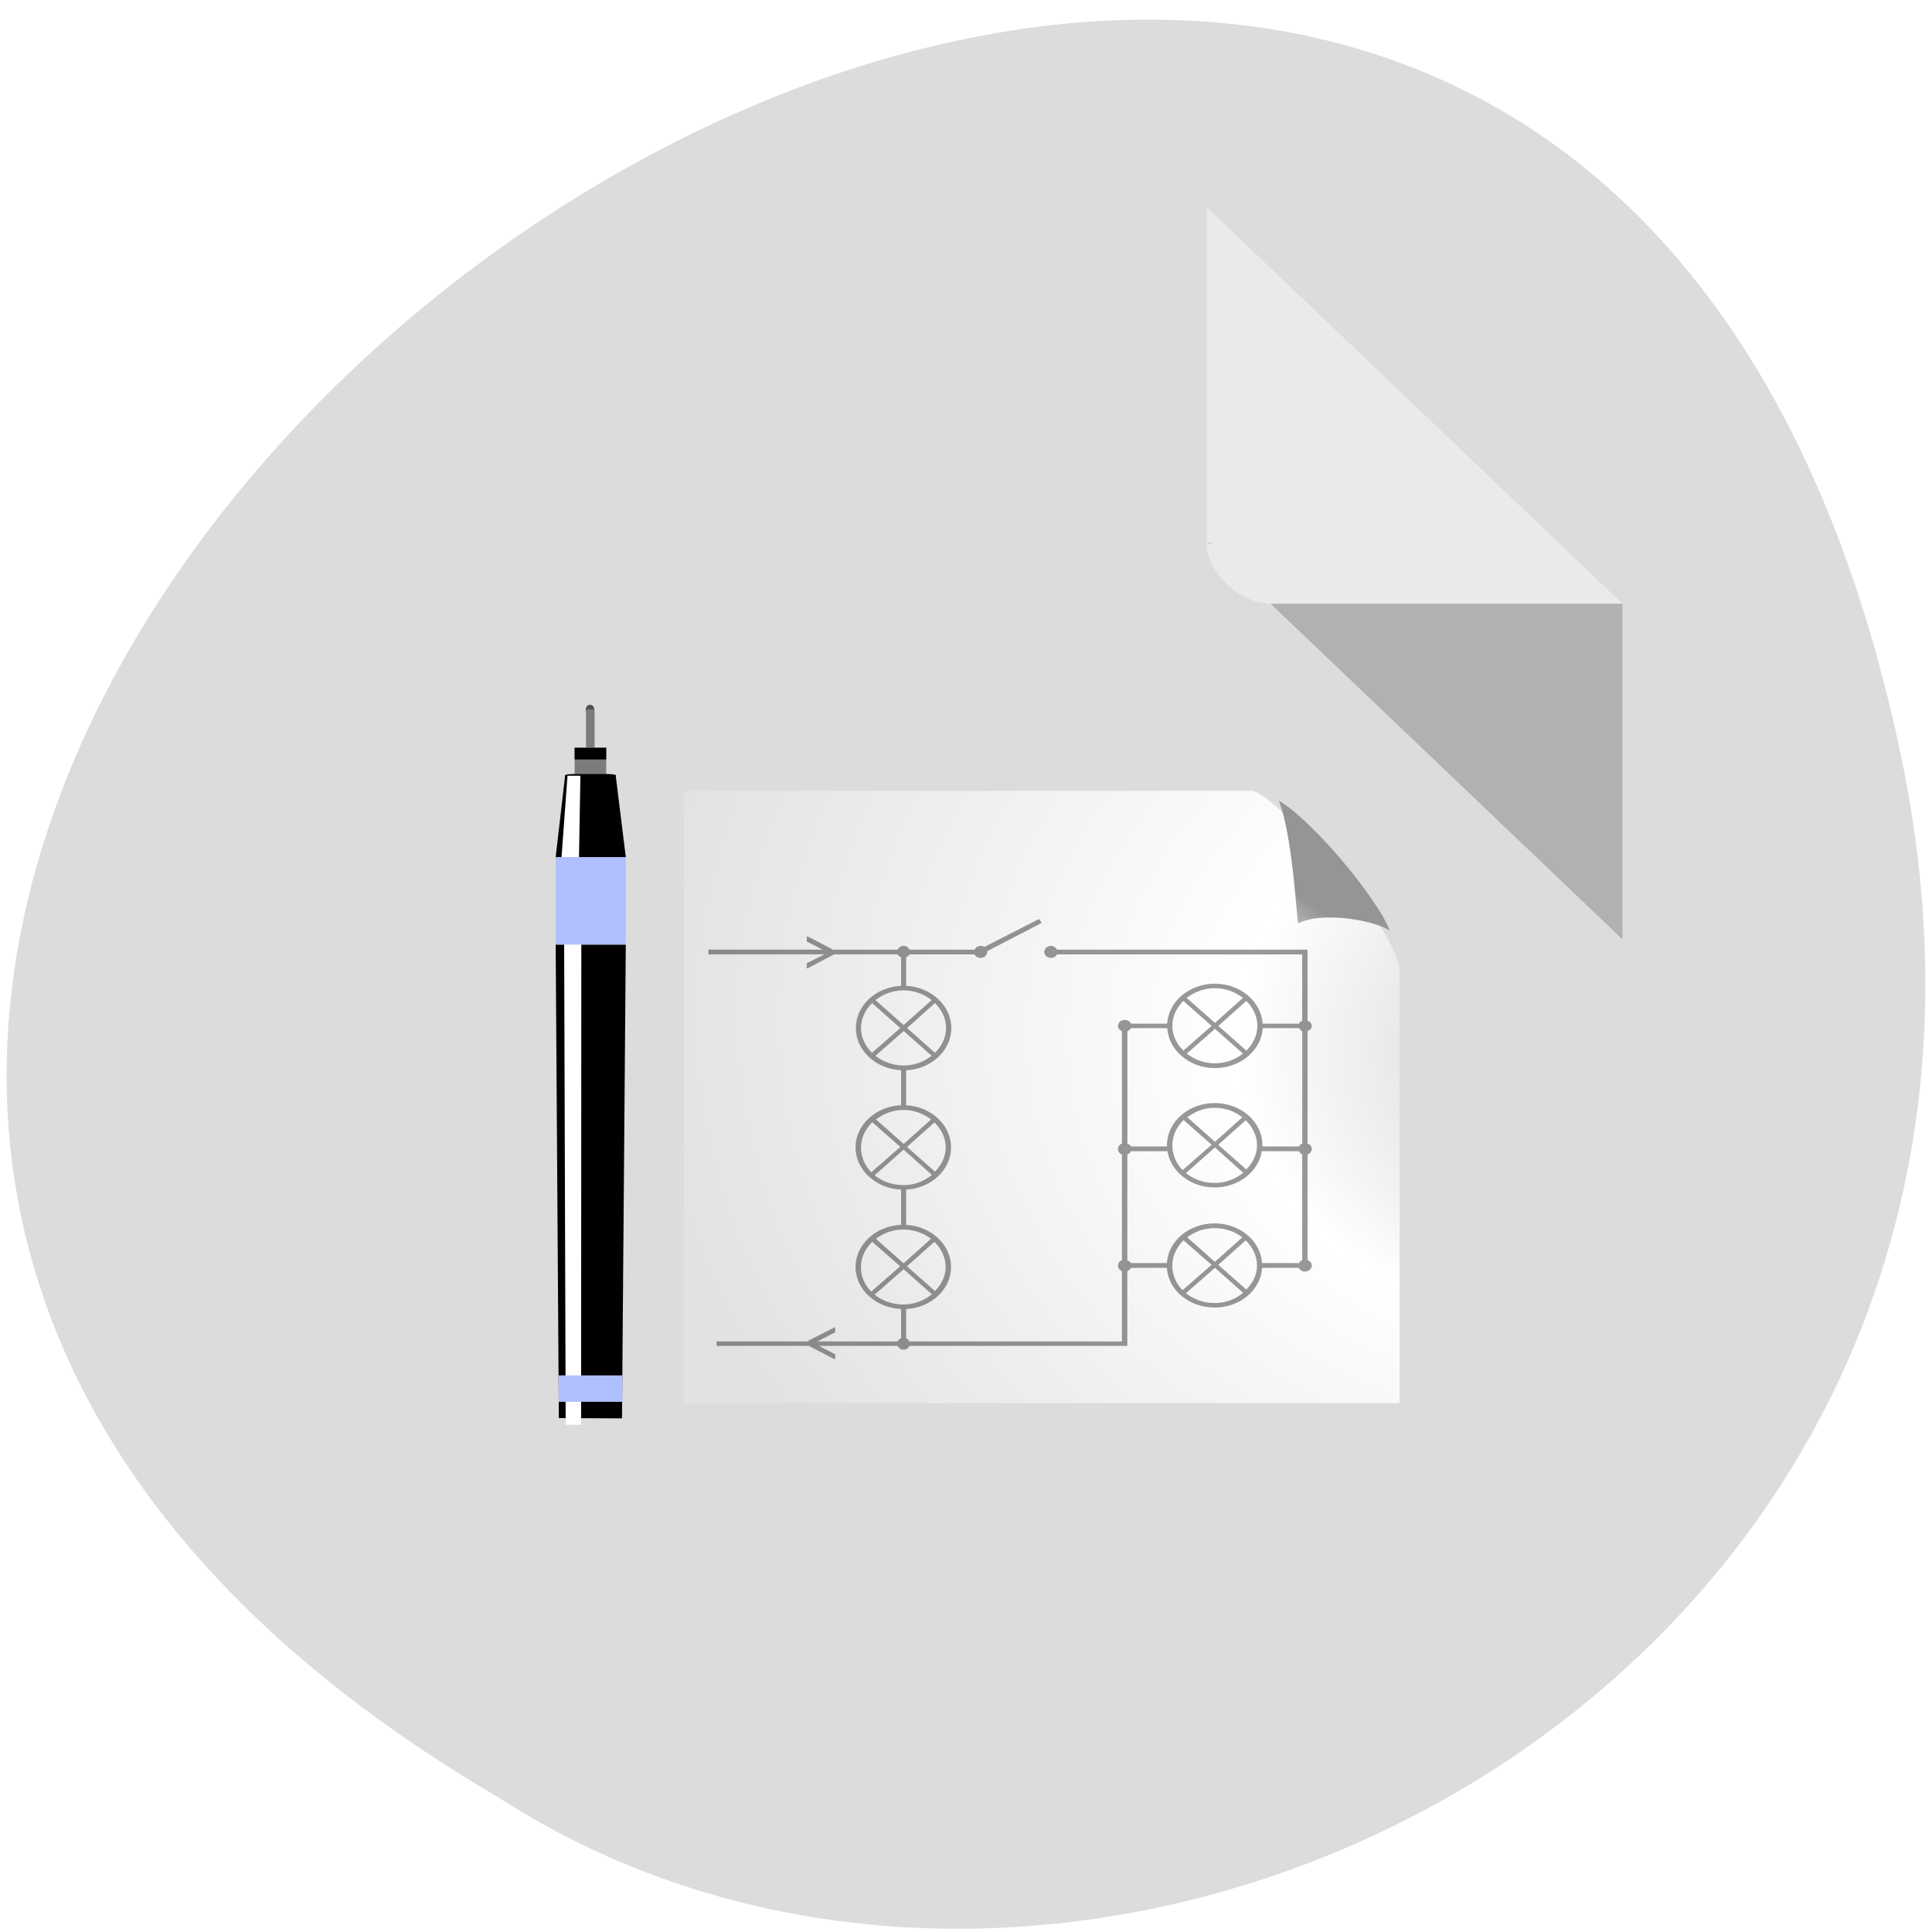 <svg xmlns="http://www.w3.org/2000/svg" xmlns:xlink="http://www.w3.org/1999/xlink" viewBox="0 0 256 256"><defs><filter id="3" x="-0.244" width="1.488" y="-0.003" height="1.01" style="color-interpolation-filters:sRGB"><feGaussianBlur stdDeviation="0.116"/></filter><filter id="2" x="-0.102" width="1.204" y="-0.003" height="1.01" style="color-interpolation-filters:sRGB"><feGaussianBlur stdDeviation="0.118"/></filter><linearGradient xlink:href="#4" id="E" gradientUnits="userSpaceOnUse" gradientTransform="matrix(1.318 0 0 1.142 -101.46 20.438)" x1="110.01" x2="121.1"/><linearGradient xlink:href="#1" id="C" gradientUnits="userSpaceOnUse" gradientTransform="matrix(-0.162 -0.001 0.003 -1.91 250.72 328.98)" x1="446.26" x2="470.74"/><linearGradient xlink:href="#0" id="D" gradientUnits="userSpaceOnUse" gradientTransform="matrix(0.538 -0 -0 0.504 -297.59 -214.89)" y1="141.25" x2="0" y2="141.7"/><linearGradient xlink:href="#1" id="F" gradientUnits="userSpaceOnUse" gradientTransform="matrix(-0.161 0 0.035 0.226 124.56 24.935)" x1="446.26" x2="470.74"/><linearGradient xlink:href="#1" id="G" gradientUnits="userSpaceOnUse" gradientTransform="matrix(-0.613 -0.003 -0.001 -1.91 457.87 120.45)" x1="469.11" x2="460.06"/><linearGradient y2="36" x2="114" y1="44" x1="108" gradientTransform="matrix(1.259 0 0 1.071 -10.333 28.614)" gradientUnits="userSpaceOnUse" id="L"><stop style="stop-color:#f9f9f9"/><stop offset="1" style="stop-color:#959595"/></linearGradient><linearGradient xlink:href="#4" id="J" gradientUnits="userSpaceOnUse" gradientTransform="matrix(1.196 0 0 0.345 -87.44 -151.89)" x1="110.01" x2="121.1"/><linearGradient xlink:href="#1" id="H" gradientUnits="userSpaceOnUse" gradientTransform="matrix(-0.162 -0.001 0.005 -1.91 249.1 119.47)" x1="446.26" x2="470.74"/><linearGradient xlink:href="#0" id="I" gradientUnits="userSpaceOnUse" gradientTransform="matrix(1.098 0 0 0.917 -76.09 -57.14)" y1="23.08" x2="0" y2="19.517"/><linearGradient xlink:href="#1" id="B" gradientUnits="userSpaceOnUse" gradientTransform="matrix(-0.613 -0.003 0.001 -1.91 456.35 322.33)" x1="469.11" x2="460.06"/><linearGradient id="0"><stop/><stop offset="1" style="stop-opacity:0"/></linearGradient><linearGradient id="1"><stop style="stop-color:#fff"/><stop offset="1" style="stop-color:#fff;stop-opacity:0"/></linearGradient><linearGradient xlink:href="#1" id="A" gradientUnits="userSpaceOnUse" gradientTransform="matrix(-0.161 -0.001 0.009 -1.31 128.21 248.51)" x1="446.26" x2="470.74"/><linearGradient id="4"><stop style="stop-color:#afbfff"/><stop offset="0.128" style="stop-color:#2050ac"/><stop offset="0.481" style="stop-color:#4085d1"/><stop offset="0.914" style="stop-color:#204795"/><stop offset="1" style="stop-color:#000959"/></linearGradient><linearGradient xlink:href="#0" id="8" gradientUnits="userSpaceOnUse" gradientTransform="matrix(0.433 -0 -0 0.087 -249.15 30.746)" y1="141.48" x2="0" y2="144.06"/><linearGradient id="9" gradientUnits="userSpaceOnUse" gradientTransform="matrix(0.161 0 0 1 27.462 3.7)" x1="138.51" x2="149.6"><stop style="stop-color:#7c7c7c"/><stop offset="0.031" style="stop-color:#434343"/><stop offset="0.25" style="stop-color:#fff"/><stop offset="0.375" style="stop-color:#9c9c9c"/><stop offset="0.5" style="stop-color:#717171"/><stop offset="0.625" style="stop-color:#a0a0a0"/><stop offset="0.75" style="stop-color:#dfdfdf"/><stop offset="0.875" style="stop-color:#909090"/><stop offset="1" style="stop-color:#4f4f4f"/></linearGradient><linearGradient xlink:href="#0" id="7" gradientUnits="userSpaceOnUse" gradientTransform="matrix(1.098 0 0 0.917 -76.09 24.953)" y1="20.575" x2="0" y2="19"/><linearGradient id="6" gradientUnits="userSpaceOnUse" gradientTransform="matrix(0.594 0 0 0.777 -34.812 16.191)" x1="138.51" x2="149.6"><stop style="stop-color:#7c7c7c"/><stop offset="0.031" style="stop-color:#434343"/><stop offset="0.302" style="stop-color:#fff"/><stop offset="0.434" style="stop-color:#9c9c9c"/><stop offset="0.537" style="stop-color:#717171"/><stop offset="0.625" style="stop-color:#a0a0a0"/><stop offset="0.75" style="stop-color:#dfdfdf"/><stop offset="0.875" style="stop-color:#909090"/><stop offset="1" style="stop-color:#4f4f4f"/></linearGradient><radialGradient r="50.75" fy="39.756" fx="98.43" cy="36.25" cx="93.19" gradientTransform="matrix(2.362 0 0 1.641 -96.93 -3.69)" gradientUnits="userSpaceOnUse" id="K"><stop style="stop-color:#656565"/><stop offset="0.031" style="stop-color:#8b8b8b"/><stop offset="0.06" style="stop-color:#9e9e9e"/><stop offset="0.098" style="stop-color:#c7c7c7"/><stop offset="0.223" style="stop-color:#eaeaea"/><stop offset="0.383" style="stop-color:#fff"/><stop offset="1" style="stop-color:#e2e2e2"/></radialGradient><radialGradient id="5" gradientUnits="userSpaceOnUse" gradientTransform="matrix(2.746 0 0 2.863 -178.81 -5.486)" cx="115.5" cy="10.07" r="0.5"><stop style="stop-color:#7c7c7c"/><stop offset="0.085" style="stop-color:#434343"/><stop offset="0.25" style="stop-color:#fff"/><stop offset="0.375" style="stop-color:#9c9c9c"/><stop offset="0.5" style="stop-color:#717171"/><stop offset="0.625" style="stop-color:#a0a0a0"/><stop offset="0.75" style="stop-color:#dfdfdf"/><stop offset="0.875" style="stop-color:#909090"/><stop offset="1" style="stop-color:#4f4f4f"/></radialGradient></defs><g transform="translate(0 -796.36)"><g transform="matrix(4.239 0 0 4.043 31.702 827.33)"><path d="M 29,12 29.062,12.062 29.219,12 29,12 z m 2,2 11,11 0,-11 -11,0 z" id="M" style="fill-opacity:0.196"/><path d="m 29 1 l 13 13 h -11 c -0.971 0 -2 -1.029 -2 -2 v -11 z" style="fill:#fff;fill-opacity:0.392"/></g><g transform="translate(-0.879 -0.434)"><path d="m 252.77 896.93 c -49.638 -237.07 -391.16 17.433 -186 137.94 79.7 51.654 211.53 -16.01 186 -137.94 z" style="fill:#dcdcdc;color:#000"/><g transform="matrix(0.837 0 0 0.966 62.6 876.61)"><path transform="matrix(1.359 0 0 1.359 -137.3 1.052)" d="m 116 10.06 c 0 0.276 -0.224 0.5 -0.5 0.5 -0.276 0 -0.5 -0.224 -0.5 -0.5 0 -0.276 0.224 -0.5 0.5 -0.5 0.276 0 0.5 0.224 0.5 0.5 z" style="fill:url(#5)"/><path d="m 17.228 19.94 h 5 v 4.08 h -5 z" style="fill:url(#6)"/><path d="m 17.228 19.94 h 5 v 4.08 h -5 z" style="fill:url(#7)"/><rect width="8.06" height="0.443" x="-23.598" y="23.546" transform="matrix(-1 0 0.007 1 0 0)" rx="1.399" ry="0.179" style="fill:url(#8)"/><path d="m 19.03 14.686 h 1.359 v 5.255 h -1.359 z" style="fill:url(#9)"/><g style="fill-rule:evenodd"><path d="m 24.726 111.93 l 0.602 -64.987 h -11.1 l 0.5 64.949 l 9.998 0.038 z"/><path d="m 24.458 111.93 l 0.542 -64.951 l -2.984 -0.028 l -0.192 64.969 l 2.634 0.01 z" style="fill:url(#A);opacity:0.426"/><path transform="matrix(0.994 0 0 0.824 -123.42 5.988)" d="m 142.53 129.64 l 0.039 -94.52 l -2.784 -0.039 l 0.287 94.55 l 2.457 0.013 z" style="fill:url(#B);filter:url(#2)"/><path transform="matrix(0.994 0 0 0.686 -123.42 22.943)" d="m 146.6 129.77 l 0.313 -94.73 l -1.14 -0.03 l 0.039 94.76 l 0.788 0.004 z" style="fill:url(#C);opacity:0.426;filter:url(#3)"/></g><rect ry="1.039" rx="1.737" transform="matrix(-1 -0.002 0.001 -1 0 0)" y="-112.92" x="-24.886" height="2.563" width="10" style="fill:url(#D)"/><path d="m 14.236 34.94 h 11.09 v 12 h -11.09 z" style="fill:url(#E)"/><g style="fill-rule:evenodd"><path d="m 23.726 23.715 l 1.602 11.226 h -11.1 l 1.5 -11.219 l 7.998 -0.007 z"/><path d="m 23.309 23.715 l 1.691 11.22 l -2.983 0.005 l -0.841 -11.223 l 2.134 -0.002 z" style="fill:url(#F);opacity:0.426"/><path d="m 142.13 129.75 l 0.441 -94.64 l -2.784 -0.039 l 0.287 94.66 l 2.055 0.013 z" transform="matrix(0.994 0 0.007 -0.118 -124.04 39.09)" style="fill:url(#G);filter:url(#2)"/><path d="m 146.6 129.77 l 0.313 -94.73 l -1.14 -0.03 l 0.039 94.76 l 0.788 0.004 z" transform="matrix(0.994 0 -0.007 -0.118 -123.16 39.09)" style="fill:url(#H);opacity:0.426;filter:url(#3)"/></g><path transform="scale(1 -1)" d="m 17.228 -21.547 h 5 v 1.606 h -5 z" style="fill:url(#I)"/><path transform="scale(1 -1)" d="m 14.698 -109.66 h 10.07 v 3.625 h -10.07 z" style="fill:url(#J)"/></g><path transform="matrix(0.969 0 0 1.178 82.71 865.28)" d="m 9.06 30.813 v 68.875 h 97.88 v -48.969 c 0 -0.264 -0.826 -2.328 -2.5 -4.5 -1.674 -2.172 -4.02 -4.691 -6.469 -7.03 -2.448 -2.341 -5.02 -4.499 -7.156 -6.06 -1.067 -0.782 -2.01 -1.412 -2.75 -1.813 -0.74 -0.401 -1.359 -0.5 -1.156 -0.5 h -77.84 z" style="fill:url(#K)"/><path d="m 138.51 918.59 l -7.187 3.673 c -0.138 -0.088 -0.294 -0.132 -0.487 -0.132 -0.374 0 -0.69 0.215 -0.824 0.496 h -8.61 c -0.136 -0.274 -0.418 -0.496 -0.786 -0.496 -0.368 0 -0.65 0.222 -0.786 0.496 h -8.535 h -0.037 l -3.369 -1.754 c -0.012 -0.003 -0.025 -0.003 -0.037 0 -0.012 -0.003 -0.025 -0.003 -0.037 0 -0.016 0.007 -0.03 0.019 -0.037 0.033 -0.003 0.011 -0.003 0.022 0 0.033 v 0.563 c -0.003 0.011 -0.003 0.022 0 0.033 0.008 0.014 0.021 0.026 0.037 0.033 l 2.096 1.059 h -15.09 c -0.012 -0.003 -0.025 -0.003 -0.037 0 -0.016 0.007 -0.03 0.019 -0.037 0.033 -0.003 0.011 -0.003 0.022 0 0.033 v 0.496 c -0.003 0.011 -0.003 0.022 0 0.033 0.008 0.014 0.021 0.026 0.037 0.033 0.012 0.003 0.025 0.003 0.037 0 h 15.31 l -2.321 1.158 c -0.016 0.007 -0.03 0.019 -0.037 0.033 -0.003 0.011 -0.003 0.022 0 0.033 v 0.563 c -0.003 0.011 -0.003 0.022 0 0.033 0.008 0.014 0.021 0.026 0.037 0.033 0.012 0.003 0.025 0.003 0.037 0 0.012 0.003 0.025 0.003 0.037 0 l 3.519 -1.853 h 0.037 h 8.385 c 0.092 0.174 0.253 0.29 0.449 0.364 v 3.805 c -3.329 0.16 -5.989 2.61 -5.989 5.592 0 2.982 2.66 5.433 5.989 5.592 v 4.633 c -3.339 0.15 -6.03 2.604 -6.03 5.592 0 2.988 2.688 5.442 6.03 5.592 v 4.666 c -3.339 0.15 -6.03 2.604 -6.03 5.592 0 2.988 2.688 5.409 6.03 5.559 v 3.868 c -0.209 0.078 -0.356 0.249 -0.449 0.43 h -10.631 l 2.321 -1.191 c 0.016 -0.008 0.03 -0.019 0.037 -0.033 0.003 -0.011 0.003 -0.022 0 -0.033 v -0.529 c 0.003 -0.011 0.003 -0.023 0 -0.033 -0.008 -0.015 -0.021 -0.026 -0.037 -0.033 -0.012 0 -0.025 0 -0.037 0 -0.012 0 -0.025 0 -0.037 0 l -3.444 1.754 c -0.016 0.008 -0.03 0.019 -0.037 0.033 l -0.037 0.067 h -12.02 c -0.012 0 -0.025 0 -0.037 0 -0.016 0.008 -0.03 0.019 -0.037 0.033 -0.003 0.011 -0.003 0.023 0 0.033 v 0.463 c -0.003 0.011 -0.003 0.023 0 0.033 0.008 0.015 0.021 0.026 0.037 0.033 0.012 0 0.025 0 0.037 0 h 12.13 h 0.037 l 3.369 1.754 c 0.012 0 0.025 0 0.037 0 0.012 0 0.025 0 0.037 0 0.016 -0.008 0.03 -0.019 0.037 -0.033 0.003 -0.011 0.003 -0.023 0 -0.033 v -0.529 c 0.003 -0.011 0.003 -0.022 0 -0.033 -0.008 -0.015 -0.021 -0.026 -0.037 -0.033 l -2.096 -1.092 h 10.406 c 0.136 0.274 0.418 0.496 0.786 0.496 0.368 0 0.65 -0.222 0.786 -0.496 h 28.786 c 0.012 0 0.025 0 0.037 0 0.016 -0.008 0.03 -0.019 0.037 -0.033 0.003 -0.011 0.003 -0.022 0 -0.033 v -0.463 v -9.387 c 0.214 -0.081 0.395 -0.242 0.487 -0.43 h 4.754 c 0.18 2.942 2.953 5.261 6.326 5.261 3.373 0 6.109 -2.32 6.289 -5.261 h 4.866 c 0.126 0.292 0.443 0.496 0.824 0.496 0.493 0 0.898 -0.361 0.898 -0.794 0 -0.329 -0.241 -0.611 -0.561 -0.728 v -13.993 c 0.32 -0.117 0.561 -0.399 0.561 -0.728 0 -0.328 -0.241 -0.611 -0.561 -0.728 v -14.89 c 0.313 -0.12 0.561 -0.372 0.561 -0.695 0 -0.323 -0.249 -0.575 -0.561 -0.695 v -8.845 v -0.496 c 0.003 -0.011 0.003 -0.022 0 -0.033 -0.008 -0.014 -0.021 -0.026 -0.037 -0.033 -0.012 -0.003 -0.025 -0.003 -0.037 0 h -33.13 c -0.136 -0.274 -0.418 -0.496 -0.786 -0.496 -0.493 0 -0.898 0.361 -0.898 0.794 0 0.433 0.405 0.794 0.898 0.794 0.363 0 0.649 -0.191 0.786 -0.463 h 32.492 v 8.779 c -0.199 0.082 -0.328 0.225 -0.412 0.397 h -4.829 c -0.18 -2.943 -2.953 -5.294 -6.326 -5.294 -3.373 0 -6.146 2.352 -6.326 5.294 h -4.791 c -0.126 -0.292 -0.443 -0.496 -0.824 -0.496 -0.493 0 -0.898 0.361 -0.898 0.794 0 0.318 0.213 0.574 0.524 0.695 v 14.89 c -0.32 0.118 -0.524 0.404 -0.524 0.728 0 0.324 0.204 0.61 0.524 0.728 v 13.994 c -0.32 0.118 -0.524 0.404 -0.524 0.728 0 0.324 0.204 0.61 0.524 0.728 v 9.321 h -28.15 c -0.093 -0.181 -0.241 -0.352 -0.449 -0.43 v -3.868 c 3.313 -0.173 5.952 -2.587 5.952 -5.559 0 -2.972 -2.638 -5.418 -5.952 -5.592 v -4.666 c 3.313 -0.174 5.952 -2.62 5.952 -5.592 0 -2.972 -2.638 -5.418 -5.952 -5.592 v -4.632 c 3.329 -0.16 5.989 -2.61 5.989 -5.592 0 -2.982 -2.66 -5.433 -5.989 -5.592 v -3.805 c 0.197 -0.074 0.357 -0.19 0.449 -0.364 h 8.61 c 0.134 0.28 0.455 0.463 0.824 0.463 0.493 0 0.861 -0.365 0.861 -0.794 0 -0.036 0.009 -0.076 0 -0.099 l 7.15 -3.706 c 0.016 -0.007 0.03 -0.019 0.037 -0.033 0.003 -0.011 0.003 -0.022 0 -0.033 0.003 -0.011 0.003 -0.022 0 -0.033 l -0.262 -0.397 c -0.008 -0.014 -0.021 -0.026 -0.037 -0.033 -0.012 -0.003 -0.025 -0.003 -0.037 0 -0.012 -0.003 -0.025 -0.003 -0.037 0 z m -17.893 9.43 c 1.43 0 2.714 0.513 3.706 1.29 l -3.706 3.309 l -3.743 -3.309 c 0.993 -0.777 2.314 -1.29 3.743 -1.29 z m 41.25 -0.288 c 1.43 0 2.714 0.513 3.706 1.29 l -3.706 3.309 l -3.743 -3.309 c 0.993 -0.777 2.314 -1.29 3.743 -1.29 z m -45.44 1.975 l 3.743 3.309 l -3.743 3.276 c -0.88 -0.877 -1.46 -2.01 -1.46 -3.276 0 -1.264 0.58 -2.431 1.46 -3.309 z m 8.348 0 c 0.879 0.877 1.46 2.045 1.46 3.309 0 1.264 -0.58 2.399 -1.46 3.276 l -3.706 -3.276 l 3.706 -3.309 z m 32.904 -0.288 l 3.743 3.309 l -3.743 3.276 c -0.88 -0.877 -1.46 -2.01 -1.46 -3.276 0 -1.264 0.58 -2.431 1.46 -3.309 z m 8.348 0 c 0.879 0.877 1.46 2.045 1.46 3.309 0 1.264 -0.58 2.399 -1.46 3.276 l -3.706 -3.276 l 3.706 -3.309 z m -15.273 3.607 h 4.791 c 0.18 2.943 2.953 5.294 6.326 5.294 3.373 0 6.146 -2.352 6.326 -5.294 h 4.829 c 0.084 0.172 0.213 0.316 0.412 0.397 v 14.89 c -0.203 0.075 -0.324 0.222 -0.412 0.397 h -4.866 c 0.002 -0.056 0 -0.109 0 -0.165 0 -3.085 -2.837 -5.592 -6.326 -5.592 -3.49 0 -6.326 2.507 -6.326 5.592 0 0.056 0 0.109 0 0.165 h -4.754 c -0.09 -0.182 -0.284 -0.287 -0.487 -0.364 v -14.923 c 0.207 -0.082 0.398 -0.214 0.487 -0.397 z m -30.13 0.387 l 3.706 3.276 c -0.992 0.778 -2.276 1.29 -3.706 1.29 -1.43 0 -2.751 -0.513 -3.743 -1.29 l 3.743 -3.276 z m 41.25 -0.288 l 3.706 3.276 c -0.992 0.778 -2.276 1.29 -3.706 1.29 -1.43 0 -2.751 -0.513 -3.743 -1.29 l 3.743 -3.276 z m -41.29 10.744 c 1.413 0 2.681 0.496 3.668 1.257 l -3.631 3.243 l -3.668 -3.243 c 0.985 -0.754 2.228 -1.257 3.631 -1.257 z m 41.25 -0.288 c 1.413 0 2.681 0.496 3.668 1.257 l -3.631 3.243 l -3.668 -3.243 c 0.985 -0.754 2.228 -1.257 3.631 -1.257 z m -45.37 1.909 l 3.706 3.276 l -3.818 3.342 c -0.005 -0.008 -0.032 0.008 -0.037 0 -0.85 -0.876 -1.348 -2.034 -1.348 -3.276 0 -1.288 0.588 -2.459 1.497 -3.342 z m 41.25 -0.288 l 3.706 3.276 l -3.818 3.342 c -0.005 -0.008 -0.032 0.008 -0.037 0 -0.85 -0.877 -1.348 -2.034 -1.348 -3.276 0 -1.288 0.588 -2.459 1.497 -3.342 z m -33.02 0.321 c 0.9 0.881 1.497 2.029 1.497 3.309 0 1.235 -0.575 2.34 -1.422 3.21 l -3.706 -3.276 l 3.631 -3.243 z m 41.25 -0.288 c 0.9 0.881 1.497 2.029 1.497 3.309 0 1.235 -0.575 2.34 -1.422 3.21 l -3.706 -3.276 l 3.631 -3.243 z m -45.33 3.895 l 3.743 3.342 c -0.994 0.826 -2.313 1.357 -3.781 1.357 -1.456 0 -2.784 -0.482 -3.781 -1.29 0.003 -0.011 0.003 -0.022 0 -0.033 l 3.818 -3.375 z m 41.25 -0.288 l 3.743 3.342 c -0.994 0.826 -2.313 1.357 -3.781 1.357 -1.456 0 -2.784 -0.482 -3.781 -1.29 0.003 -0.011 0.003 -0.023 0 -0.033 l 3.818 -3.375 z m -11.12 0.496 h 4.829 c 0.44 2.706 3.069 4.798 6.251 4.798 3.181 0 5.81 -2.092 6.251 -4.798 0.012 0 0.025 0 0.037 0 h 4.904 c 0.087 0.177 0.204 0.351 0.412 0.43 v 13.994 c -0.203 0.075 -0.324 0.222 -0.412 0.397 h -4.904 c -0.199 -2.928 -2.928 -5.261 -6.289 -5.261 -3.373 0 -6.146 2.319 -6.326 5.261 h -4.754 c -0.09 -0.182 -0.284 -0.287 -0.487 -0.364 v -14.03 c 0.214 -0.081 0.395 -0.242 0.487 -0.43 z m -30.17 10.38 c 1.414 0 2.682 0.465 3.668 1.224 l -3.631 3.243 l -3.668 -3.243 c 0.984 -0.752 2.227 -1.224 3.631 -1.224 z m 41.25 -0.192 c 1.414 0 2.682 0.465 3.668 1.224 l -3.631 3.243 l -3.668 -3.243 c 0.984 -0.752 2.226 -1.224 3.631 -1.224 z m -45.37 1.813 l 3.706 3.243 l -3.818 3.342 c -0.005 -0.008 -0.032 0.008 -0.037 0 -0.85 -0.869 -1.348 -2 -1.348 -3.243 0 -1.288 0.588 -2.459 1.497 -3.342 z m 8.235 0 c 0.9 0.882 1.497 2.062 1.497 3.342 0 1.235 -0.575 2.308 -1.422 3.177 l -3.706 -3.276 l 3.631 -3.243 z m 33.02 -0.192 l 3.706 3.243 l -3.818 3.342 c -0.005 -0.008 -0.032 0.008 -0.037 0 -0.85 -0.869 -1.348 -2 -1.348 -3.243 0 -1.288 0.588 -2.459 1.497 -3.342 z m 8.235 0 c 0.9 0.882 1.497 2.062 1.497 3.342 0 1.235 -0.575 2.308 -1.422 3.177 l -3.706 -3.276 l 3.631 -3.243 z m -45.33 3.832 l 3.743 3.309 c -0.994 0.826 -2.313 1.357 -3.781 1.357 -1.461 0 -2.784 -0.486 -3.781 -1.29 -0.006 -0.008 0.006 -0.029 0 -0.033 l 3.818 -3.342 z m 41.25 -0.192 l 3.743 3.309 c -0.994 0.826 -2.313 1.357 -3.781 1.357 -1.461 0 -2.784 -0.486 -3.781 -1.29 -0.006 -0.008 0.006 -0.029 0 -0.033 l 3.818 -3.342 z" style="fill-opacity:0.402"/><path transform="matrix(0.794 0 0 0.933 91.53 871)" d="m 99.25 34.16 c 0.718 1.617 1.257 3.703 1.688 5.969 0.791 4.166 1.173 8.583 1.5 11.469 1.067 -0.406 2.276 -0.686 3.719 -0.781 1.96 -0.129 4.155 -0.004 6.25 0.313 1.993 0.301 3.875 0.787 5.375 1.469 -0.418 -0.743 -0.806 -1.475 -1.406 -2.313 -1.767 -2.464 -4.226 -5.266 -6.844 -7.875 -2.617 -2.609 -5.411 -5.02 -7.875 -6.781 -0.878 -0.627 -1.635 -1.042 -2.406 -1.469 z" style="fill:url(#L)"/><g transform="matrix(4.239 0 0 4.043 37.825 820.18)"><use xlink:href="#M"/><path d="M 29,1 42,14 H 31 c -0.971,0 -2,-1.029 -2,-2 V 1 z" style="fill:#fff;fill-opacity:0.392"/></g></g></g></svg>